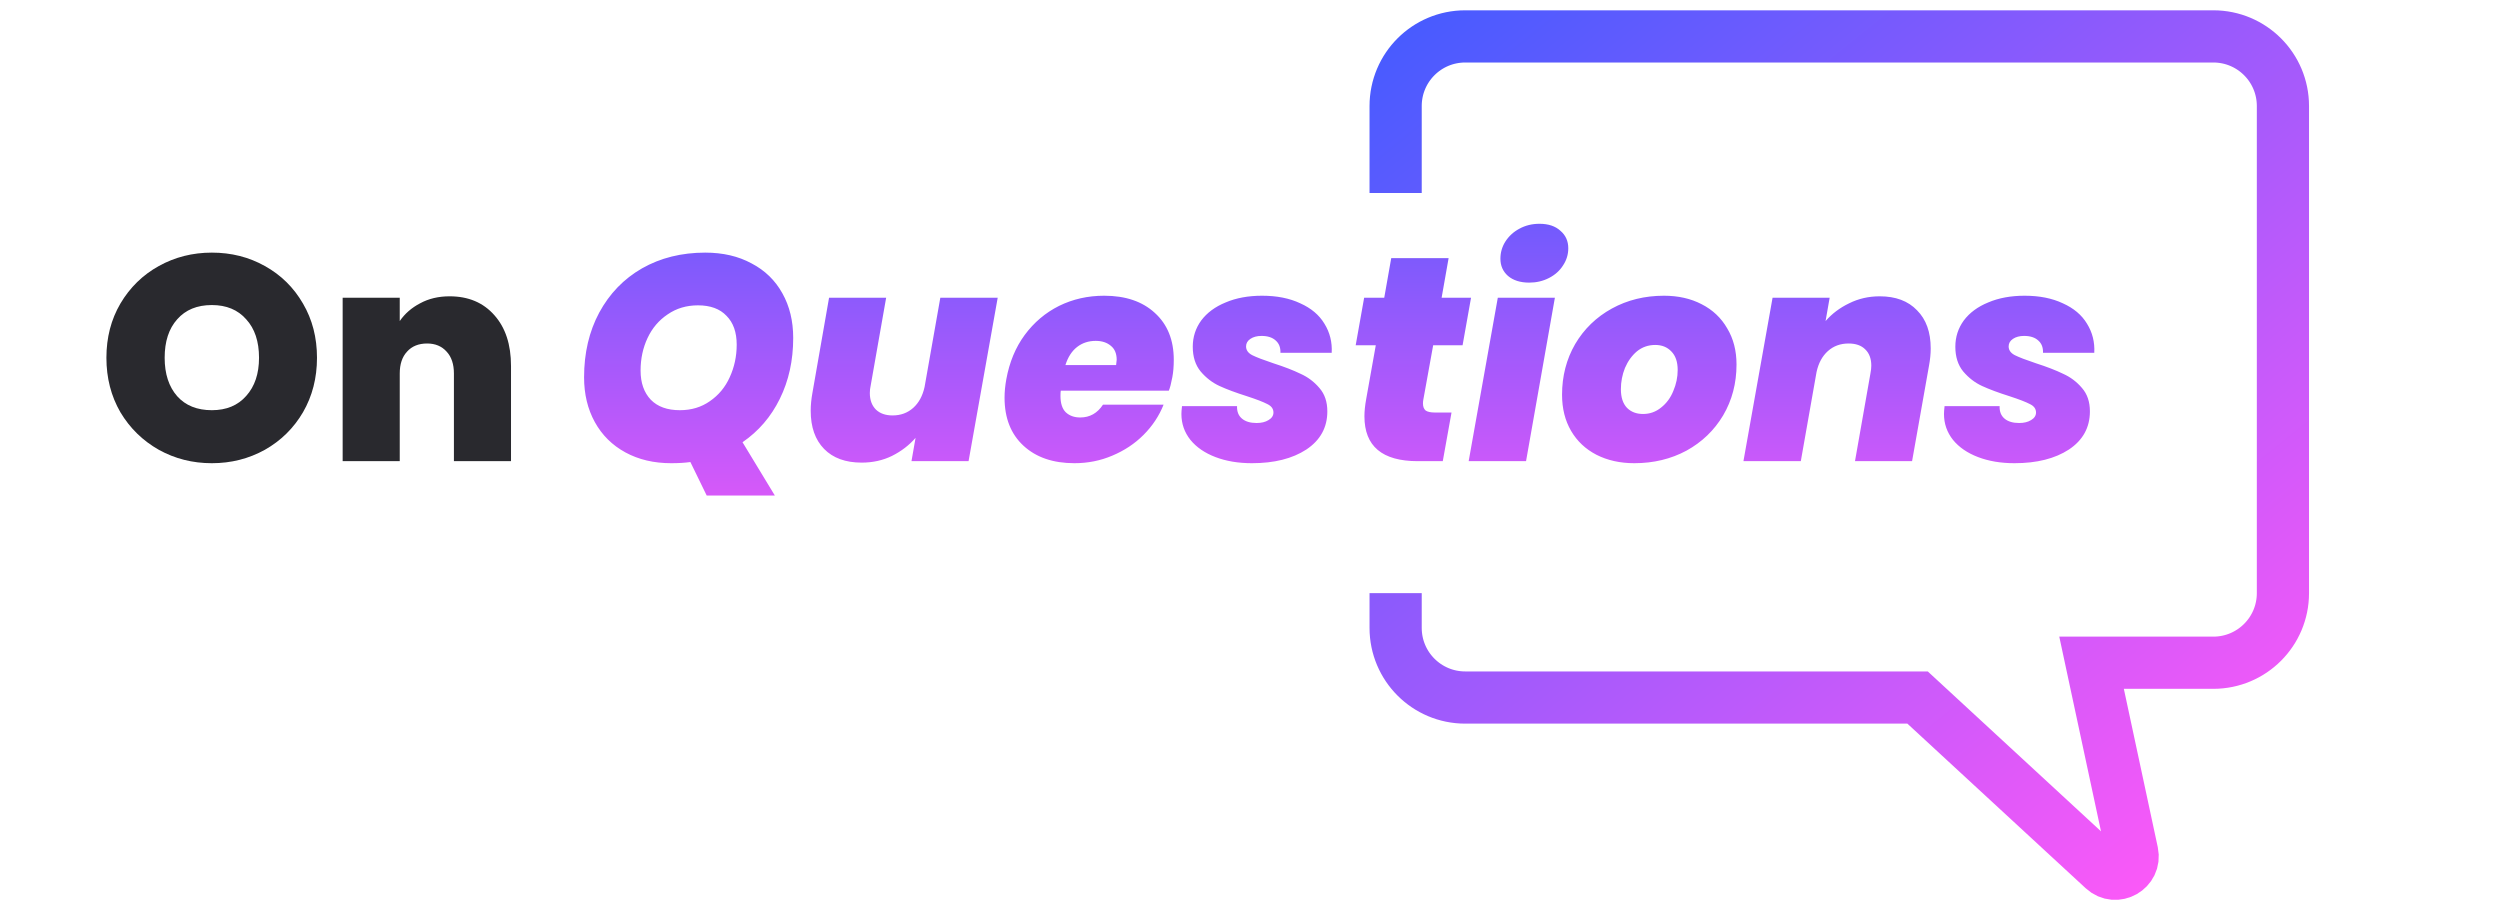 <svg width="206" height="75" viewBox="0 0 206 75" fill="none" xmlns="http://www.w3.org/2000/svg">
<path d="M65.36 27.848C65.36 29.704 64.992 31.376 64.256 32.864C63.536 34.336 62.512 35.528 61.184 36.44L63.848 40.832H58.232L56.888 38.072C56.44 38.136 55.912 38.168 55.304 38.168C53.88 38.168 52.624 37.872 51.536 37.28C50.448 36.688 49.608 35.856 49.016 34.784C48.424 33.712 48.128 32.48 48.128 31.088C48.128 29.088 48.544 27.312 49.376 25.76C50.224 24.192 51.4 22.976 52.904 22.112C54.424 21.248 56.16 20.816 58.112 20.816C59.568 20.816 60.84 21.112 61.928 21.704C63.032 22.28 63.88 23.104 64.472 24.176C65.064 25.232 65.36 26.456 65.36 27.848ZM52.784 30.536C52.784 31.544 53.064 32.344 53.624 32.936C54.184 33.512 54.984 33.8 56.024 33.8C56.968 33.8 57.792 33.552 58.496 33.056C59.216 32.56 59.76 31.904 60.128 31.088C60.512 30.256 60.704 29.36 60.704 28.4C60.704 27.376 60.424 26.584 59.864 26.024C59.32 25.448 58.536 25.16 57.512 25.16C56.568 25.16 55.736 25.408 55.016 25.904C54.296 26.384 53.744 27.032 53.36 27.848C52.976 28.664 52.784 29.56 52.784 30.536ZM82.21 24.536L79.81 38H75.106L75.442 36.08C74.914 36.688 74.266 37.184 73.498 37.568C72.746 37.936 71.914 38.12 71.002 38.12C69.674 38.12 68.642 37.744 67.906 36.992C67.17 36.24 66.802 35.192 66.802 33.848C66.802 33.384 66.85 32.888 66.946 32.36L68.314 24.536H73.018L71.746 31.76C71.698 31.968 71.674 32.176 71.674 32.384C71.674 32.96 71.842 33.416 72.178 33.752C72.514 34.072 72.97 34.232 73.546 34.232C74.218 34.232 74.786 34.024 75.25 33.608C75.714 33.192 76.026 32.616 76.186 31.88L77.482 24.536H82.21ZM90.983 24.368C92.743 24.368 94.135 24.84 95.159 25.784C96.199 26.728 96.719 28.016 96.719 29.648C96.719 30.192 96.679 30.672 96.599 31.088C96.503 31.6 96.407 31.968 96.311 32.192H87.407C87.391 32.288 87.383 32.432 87.383 32.624C87.383 33.232 87.527 33.68 87.815 33.968C88.119 34.256 88.519 34.4 89.015 34.4C89.799 34.4 90.423 34.048 90.887 33.344H95.879C95.511 34.272 94.959 35.104 94.223 35.84C93.503 36.56 92.647 37.128 91.655 37.544C90.679 37.96 89.639 38.168 88.535 38.168C86.775 38.168 85.375 37.688 84.335 36.728C83.295 35.768 82.775 34.448 82.775 32.768C82.775 32.288 82.823 31.784 82.919 31.256C83.175 29.848 83.679 28.632 84.431 27.608C85.199 26.568 86.143 25.768 87.263 25.208C88.399 24.648 89.639 24.368 90.983 24.368ZM91.967 30.08C91.999 29.856 92.015 29.712 92.015 29.648C92.015 29.136 91.855 28.752 91.535 28.496C91.215 28.224 90.799 28.088 90.287 28.088C89.695 28.088 89.183 28.256 88.751 28.592C88.319 28.928 87.999 29.424 87.791 30.08H91.967ZM103.156 38.168C102.036 38.168 101.036 38 100.156 37.664C99.276 37.328 98.588 36.856 98.092 36.248C97.596 35.624 97.348 34.912 97.348 34.112C97.348 33.968 97.364 33.752 97.396 33.464H101.932C101.916 33.912 102.052 34.256 102.34 34.496C102.628 34.736 103.028 34.856 103.54 34.856C103.94 34.856 104.268 34.776 104.524 34.616C104.796 34.456 104.932 34.248 104.932 33.992C104.932 33.688 104.764 33.456 104.428 33.296C104.092 33.12 103.532 32.904 102.748 32.648C101.836 32.36 101.084 32.08 100.492 31.808C99.9 31.536 99.38 31.136 98.932 30.608C98.5 30.08 98.284 29.4 98.284 28.568C98.284 27.768 98.516 27.048 98.98 26.408C99.46 25.768 100.132 25.272 100.996 24.92C101.86 24.552 102.86 24.368 103.996 24.368C105.212 24.368 106.26 24.576 107.14 24.992C108.036 25.392 108.7 25.952 109.132 26.672C109.58 27.392 109.78 28.192 109.732 29.072H105.508C105.524 28.64 105.396 28.304 105.124 28.064C104.852 27.808 104.46 27.68 103.948 27.68C103.58 27.68 103.276 27.76 103.036 27.92C102.796 28.08 102.676 28.288 102.676 28.544C102.676 28.848 102.844 29.088 103.18 29.264C103.532 29.44 104.116 29.664 104.932 29.936C105.828 30.224 106.572 30.512 107.164 30.8C107.772 31.072 108.292 31.464 108.724 31.976C109.156 32.472 109.372 33.112 109.372 33.896C109.372 35.224 108.796 36.272 107.644 37.04C106.492 37.792 104.996 38.168 103.156 38.168ZM117.277 32.96C117.261 33.04 117.253 33.136 117.253 33.248C117.253 33.504 117.325 33.696 117.469 33.824C117.629 33.936 117.885 33.992 118.237 33.992H119.605L118.885 38H116.821C113.893 38 112.429 36.768 112.429 34.304C112.429 33.888 112.477 33.416 112.573 32.888L113.365 28.448H111.709L112.405 24.536H114.061L114.637 21.272H119.365L118.789 24.536H121.213L120.517 28.448H118.093L117.277 32.96ZM126.01 23.288C125.274 23.288 124.69 23.104 124.258 22.736C123.842 22.368 123.634 21.896 123.634 21.32C123.634 20.808 123.77 20.336 124.042 19.904C124.33 19.456 124.714 19.104 125.194 18.848C125.69 18.576 126.242 18.44 126.85 18.44C127.586 18.44 128.162 18.632 128.578 19.016C129.01 19.384 129.226 19.864 129.226 20.456C129.226 20.968 129.082 21.44 128.794 21.872C128.522 22.304 128.138 22.648 127.642 22.904C127.146 23.16 126.602 23.288 126.01 23.288ZM128.122 24.536L125.746 38H121.018L123.418 24.536H128.122ZM134.665 38.168C133.497 38.168 132.457 37.936 131.545 37.472C130.649 37.008 129.953 36.352 129.457 35.504C128.961 34.656 128.713 33.664 128.713 32.528C128.713 30.992 129.073 29.6 129.793 28.352C130.529 27.104 131.537 26.128 132.817 25.424C134.097 24.72 135.529 24.368 137.113 24.368C138.281 24.368 139.313 24.6 140.209 25.064C141.121 25.528 141.825 26.192 142.321 27.056C142.833 27.904 143.089 28.896 143.089 30.032C143.089 31.584 142.721 32.984 141.985 34.232C141.249 35.464 140.241 36.432 138.961 37.136C137.681 37.824 136.249 38.168 134.665 38.168ZM135.385 34.112C135.945 34.112 136.441 33.936 136.873 33.584C137.321 33.232 137.657 32.776 137.881 32.216C138.121 31.656 138.241 31.08 138.241 30.488C138.241 29.816 138.065 29.304 137.713 28.952C137.377 28.6 136.937 28.424 136.393 28.424C135.817 28.424 135.313 28.6 134.881 28.952C134.465 29.304 134.137 29.76 133.897 30.32C133.673 30.88 133.561 31.464 133.561 32.072C133.561 32.744 133.729 33.256 134.065 33.608C134.401 33.944 134.841 34.112 135.385 34.112ZM154.891 24.416C156.203 24.416 157.227 24.8 157.963 25.568C158.715 26.32 159.091 27.368 159.091 28.712C159.091 29.16 159.043 29.64 158.947 30.152L157.555 38H152.851L154.123 30.776C154.171 30.536 154.195 30.32 154.195 30.128C154.195 29.552 154.027 29.104 153.691 28.784C153.371 28.464 152.915 28.304 152.323 28.304C151.651 28.304 151.083 28.512 150.619 28.928C150.155 29.344 149.843 29.92 149.683 30.656L148.387 38H143.659L146.059 24.536H150.763L150.427 26.456C150.955 25.848 151.603 25.36 152.371 24.992C153.139 24.608 153.979 24.416 154.891 24.416ZM165.992 38.168C164.872 38.168 163.872 38 162.992 37.664C162.112 37.328 161.424 36.856 160.928 36.248C160.432 35.624 160.184 34.912 160.184 34.112C160.184 33.968 160.2 33.752 160.232 33.464H164.768C164.752 33.912 164.888 34.256 165.176 34.496C165.464 34.736 165.864 34.856 166.376 34.856C166.776 34.856 167.104 34.776 167.36 34.616C167.632 34.456 167.768 34.248 167.768 33.992C167.768 33.688 167.6 33.456 167.264 33.296C166.928 33.12 166.368 32.904 165.584 32.648C164.672 32.36 163.92 32.08 163.328 31.808C162.736 31.536 162.216 31.136 161.768 30.608C161.336 30.08 161.12 29.4 161.12 28.568C161.12 27.768 161.352 27.048 161.816 26.408C162.296 25.768 162.968 25.272 163.832 24.92C164.696 24.552 165.696 24.368 166.832 24.368C168.048 24.368 169.096 24.576 169.976 24.992C170.872 25.392 171.536 25.952 171.968 26.672C172.416 27.392 172.616 28.192 172.568 29.072H168.344C168.36 28.64 168.232 28.304 167.96 28.064C167.688 27.808 167.296 27.68 166.784 27.68C166.416 27.68 166.112 27.76 165.872 27.92C165.632 28.08 165.512 28.288 165.512 28.544C165.512 28.848 165.68 29.088 166.016 29.264C166.368 29.44 166.952 29.664 167.768 29.936C168.664 30.224 169.408 30.512 170 30.8C170.608 31.072 171.128 31.464 171.56 31.976C171.992 32.472 172.208 33.112 172.208 33.896C172.208 35.224 171.632 36.272 170.48 37.04C169.328 37.792 167.832 38.168 165.992 38.168Z" fill="url(#paint0_linear_2_29)"/>
<path d="M115 15.902V8.734C115 5.567 117.567 3 120.734 3H182.379C185.546 3 188.113 5.567 188.113 8.734V48.875C188.113 52.042 185.546 54.609 182.379 54.609H172.344L175.698 70.26C175.991 71.628 174.351 72.563 173.323 71.614L158.008 57.477H120.734C117.567 57.477 115 54.909 115 51.742V48.875" stroke="url(#paint1_linear_2_29)" stroke-width="4.301"/>
<path d="M17.456 38.168C15.872 38.168 14.416 37.8 13.088 37.064C11.76 36.312 10.704 35.28 9.92 33.968C9.152 32.64 8.768 31.144 8.768 29.48C8.768 27.816 9.152 26.328 9.92 25.016C10.704 23.688 11.76 22.656 13.088 21.92C14.416 21.184 15.872 20.816 17.456 20.816C19.056 20.816 20.512 21.184 21.824 21.92C23.152 22.656 24.2 23.688 24.968 25.016C25.736 26.328 26.12 27.816 26.12 29.48C26.12 31.144 25.736 32.64 24.968 33.968C24.2 35.28 23.152 36.312 21.824 37.064C20.496 37.8 19.04 38.168 17.456 38.168ZM17.456 33.8C18.656 33.8 19.6 33.408 20.288 32.624C20.992 31.84 21.344 30.792 21.344 29.48C21.344 28.136 20.992 27.08 20.288 26.312C19.6 25.528 18.656 25.136 17.456 25.136C16.24 25.136 15.288 25.528 14.6 26.312C13.912 27.08 13.568 28.136 13.568 29.48C13.568 30.808 13.912 31.864 14.6 32.648C15.288 33.416 16.24 33.8 17.456 33.8ZM37.043 24.416C38.595 24.416 39.827 24.936 40.739 25.976C41.651 27 42.107 28.392 42.107 30.152V38H37.403V30.776C37.403 30.008 37.203 29.408 36.803 28.976C36.403 28.528 35.867 28.304 35.195 28.304C34.491 28.304 33.939 28.528 33.539 28.976C33.139 29.408 32.939 30.008 32.939 30.776V38H28.235V24.536H32.939V26.456C33.355 25.848 33.915 25.36 34.619 24.992C35.323 24.608 36.131 24.416 37.043 24.416Z" fill="#29292E"/>
<defs>
<linearGradient id="paint0_linear_2_29" x1="110.5" y1="12" x2="110.5" y2="48" gradientUnits="userSpaceOnUse">
<stop stop-color="#555AFE"/>
<stop offset="1" stop-color="#F659F8"/>
</linearGradient>
<linearGradient id="paint1_linear_2_29" x1="115" y1="3" x2="175.211" y2="77.547" gradientUnits="userSpaceOnUse">
<stop stop-color="#485BFF"/>
<stop offset="1" stop-color="#FF59F8"/>
</linearGradient>
</defs>
</svg>
